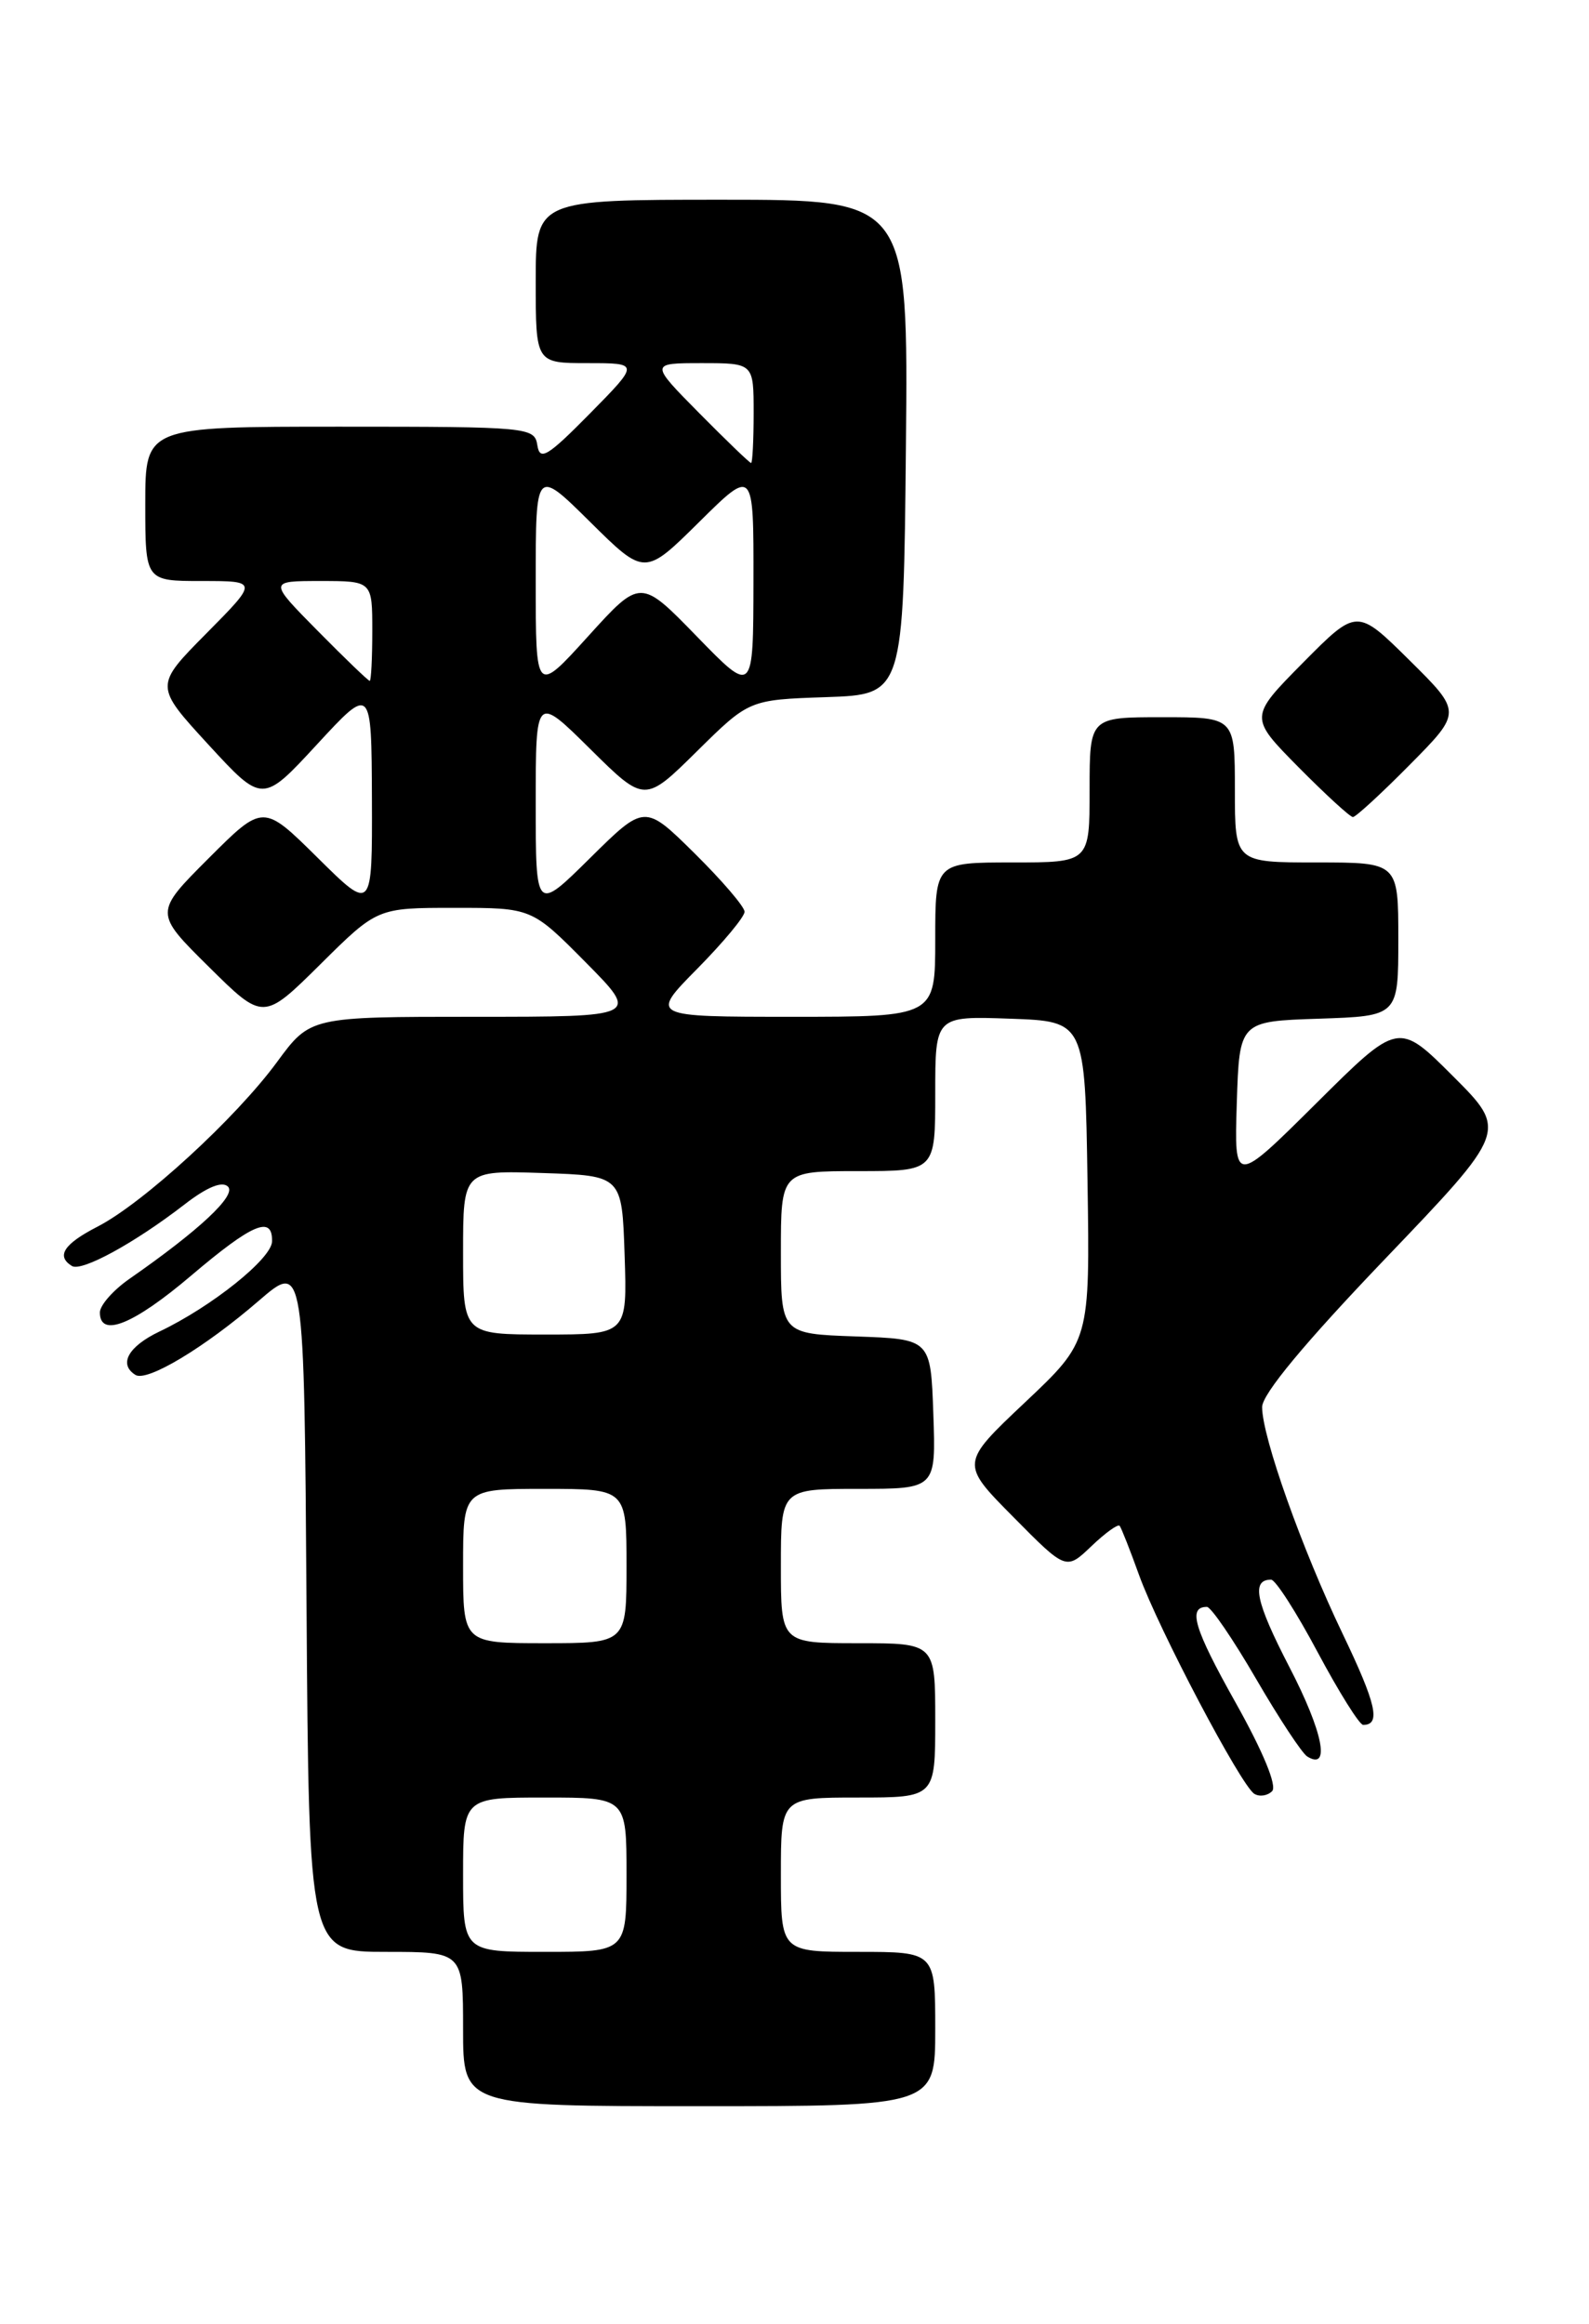 <?xml version="1.0" encoding="UTF-8" standalone="no"?>
<!DOCTYPE svg PUBLIC "-//W3C//DTD SVG 1.1//EN" "http://www.w3.org/Graphics/SVG/1.1/DTD/svg11.dtd" >
<svg xmlns="http://www.w3.org/2000/svg" xmlns:xlink="http://www.w3.org/1999/xlink" version="1.1" viewBox="0 0 175 256">
 <g >
 <path fill="currentColor"
d=" M 103.00 223.50 C 103.00 215.00 103.00 215.00 94.50 215.00 C 86.00 215.00 86.00 215.00 86.00 206.50 C 86.00 198.00 86.00 198.00 94.50 198.00 C 103.00 198.00 103.00 198.00 103.00 189.50 C 103.00 181.00 103.00 181.00 94.50 181.00 C 86.00 181.00 86.00 181.00 86.00 172.50 C 86.00 164.00 86.00 164.00 94.54 164.00 C 103.08 164.00 103.08 164.00 102.79 155.75 C 102.50 147.50 102.50 147.50 94.25 147.21 C 86.00 146.92 86.00 146.92 86.00 137.96 C 86.00 129.00 86.00 129.00 94.50 129.00 C 103.00 129.00 103.00 129.00 103.00 120.46 C 103.00 111.92 103.00 111.92 111.25 112.21 C 119.50 112.50 119.50 112.50 119.77 130.11 C 120.04 147.72 120.04 147.72 112.90 154.46 C 105.76 161.20 105.76 161.20 111.59 167.09 C 117.41 172.98 117.41 172.98 120.20 170.31 C 121.73 168.85 123.13 167.84 123.31 168.07 C 123.50 168.31 124.46 170.75 125.45 173.50 C 127.60 179.46 136.67 196.68 138.14 197.59 C 138.71 197.94 139.59 197.81 140.10 197.30 C 140.67 196.73 139.11 192.95 136.06 187.51 C 131.49 179.36 130.79 177.00 132.92 177.00 C 133.37 177.00 135.80 180.56 138.33 184.92 C 140.86 189.28 143.40 193.13 143.97 193.48 C 146.56 195.08 145.71 190.78 142.01 183.64 C 138.28 176.43 137.77 174.00 139.99 174.00 C 140.47 174.00 142.78 177.60 145.12 182.00 C 147.47 186.40 149.72 190.00 150.13 190.00 C 152.10 190.00 151.58 187.71 147.88 179.99 C 143.39 170.63 139.00 158.28 139.00 154.99 C 139.00 153.57 143.69 147.92 152.52 138.69 C 166.04 124.56 166.04 124.56 160.02 118.54 C 154.01 112.53 154.01 112.53 144.97 121.52 C 135.93 130.50 135.93 130.50 136.21 121.50 C 136.50 112.50 136.50 112.50 145.25 112.21 C 154.00 111.92 154.00 111.92 154.00 103.46 C 154.00 95.00 154.00 95.00 145.00 95.00 C 136.00 95.00 136.00 95.00 136.00 87.00 C 136.00 79.00 136.00 79.00 128.00 79.00 C 120.00 79.00 120.00 79.00 120.00 87.00 C 120.00 95.00 120.00 95.00 111.50 95.00 C 103.00 95.00 103.00 95.00 103.00 103.50 C 103.00 112.00 103.00 112.00 87.28 112.00 C 71.57 112.00 71.57 112.00 76.78 106.72 C 79.65 103.81 82.00 100.99 82.00 100.43 C 82.00 99.88 79.52 96.99 76.50 94.00 C 71.00 88.57 71.00 88.57 65.00 94.50 C 59.00 100.44 59.00 100.44 59.00 88.50 C 59.00 76.56 59.00 76.56 65.00 82.50 C 71.00 88.44 71.00 88.44 76.75 82.76 C 82.50 77.08 82.50 77.08 91.00 76.79 C 99.50 76.50 99.50 76.50 99.77 49.25 C 100.03 22.00 100.03 22.00 79.52 22.00 C 59.00 22.00 59.00 22.00 59.00 31.00 C 59.00 40.00 59.00 40.00 64.72 40.00 C 70.43 40.00 70.43 40.00 64.97 45.55 C 60.29 50.30 59.45 50.80 59.18 49.05 C 58.87 47.06 58.26 47.00 37.43 47.00 C 16.00 47.00 16.00 47.00 16.00 55.50 C 16.00 64.00 16.00 64.00 22.22 64.00 C 28.44 64.00 28.44 64.00 22.72 69.78 C 17.01 75.55 17.01 75.55 22.96 82.03 C 28.91 88.50 28.91 88.50 34.91 82.00 C 40.91 75.50 40.91 75.50 40.96 87.97 C 41.00 100.44 41.00 100.44 34.99 94.49 C 28.98 88.54 28.98 88.54 22.98 94.54 C 16.98 100.54 16.98 100.54 22.99 106.49 C 29.00 112.44 29.00 112.44 35.28 106.22 C 41.55 100.00 41.55 100.00 50.06 100.00 C 58.56 100.00 58.56 100.00 64.50 106.00 C 70.44 112.00 70.44 112.00 52.30 112.00 C 34.17 112.00 34.17 112.00 30.51 116.98 C 25.98 123.16 15.75 132.54 10.75 135.11 C 7.02 137.03 6.16 138.36 7.92 139.45 C 8.99 140.11 14.81 136.93 20.31 132.68 C 22.80 130.75 24.47 130.07 25.11 130.71 C 26.06 131.66 21.97 135.50 14.25 140.87 C 12.46 142.12 11.00 143.78 11.00 144.57 C 11.00 147.40 14.71 145.90 21.05 140.51 C 27.81 134.77 30.03 133.83 29.96 136.75 C 29.92 138.64 23.30 143.94 17.56 146.67 C 14.11 148.32 13.03 150.28 14.92 151.45 C 16.20 152.24 22.53 148.44 28.50 143.28 C 33.50 138.97 33.50 138.97 33.76 176.98 C 34.02 215.00 34.02 215.00 42.51 215.00 C 51.00 215.00 51.00 215.00 51.00 223.50 C 51.00 232.00 51.00 232.00 77.00 232.00 C 103.00 232.00 103.00 232.00 103.00 223.50 Z  M 155.28 84.22 C 161.00 78.44 161.00 78.44 155.22 72.72 C 149.44 67.00 149.44 67.00 143.50 73.00 C 137.57 79.00 137.57 79.00 143.00 84.50 C 145.99 87.52 148.69 90.00 149.00 90.00 C 149.31 90.00 152.14 87.40 155.28 84.22 Z  M 51.00 206.50 C 51.00 198.00 51.00 198.00 60.00 198.00 C 69.00 198.00 69.00 198.00 69.00 206.50 C 69.00 215.00 69.00 215.00 60.00 215.00 C 51.00 215.00 51.00 215.00 51.00 206.50 Z  M 51.00 172.50 C 51.00 164.00 51.00 164.00 60.00 164.00 C 69.00 164.00 69.00 164.00 69.00 172.50 C 69.00 181.00 69.00 181.00 60.00 181.00 C 51.00 181.00 51.00 181.00 51.00 172.50 Z  M 51.00 137.96 C 51.00 128.92 51.00 128.92 59.75 129.21 C 68.50 129.50 68.50 129.50 68.79 138.25 C 69.08 147.00 69.08 147.00 60.04 147.00 C 51.00 147.00 51.00 147.00 51.00 137.96 Z  M 59.00 64.01 C 59.00 51.56 59.00 51.56 65.00 57.50 C 71.00 63.44 71.00 63.44 77.00 57.50 C 83.00 51.56 83.00 51.56 82.98 64.03 C 82.96 76.50 82.96 76.50 76.75 70.11 C 70.54 63.72 70.54 63.72 64.77 70.09 C 59.00 76.46 59.00 76.46 59.00 64.01 Z  M 35.00 69.50 C 29.57 64.00 29.57 64.00 35.28 64.00 C 41.00 64.00 41.00 64.00 41.00 69.50 C 41.00 72.53 40.87 75.00 40.72 75.00 C 40.56 75.00 37.99 72.53 35.00 69.50 Z  M 77.00 45.50 C 71.57 40.00 71.57 40.00 77.28 40.00 C 83.00 40.00 83.00 40.00 83.00 45.50 C 83.00 48.52 82.87 51.00 82.72 51.00 C 82.56 51.00 79.99 48.52 77.00 45.50 Z "/>
</g>
</svg>